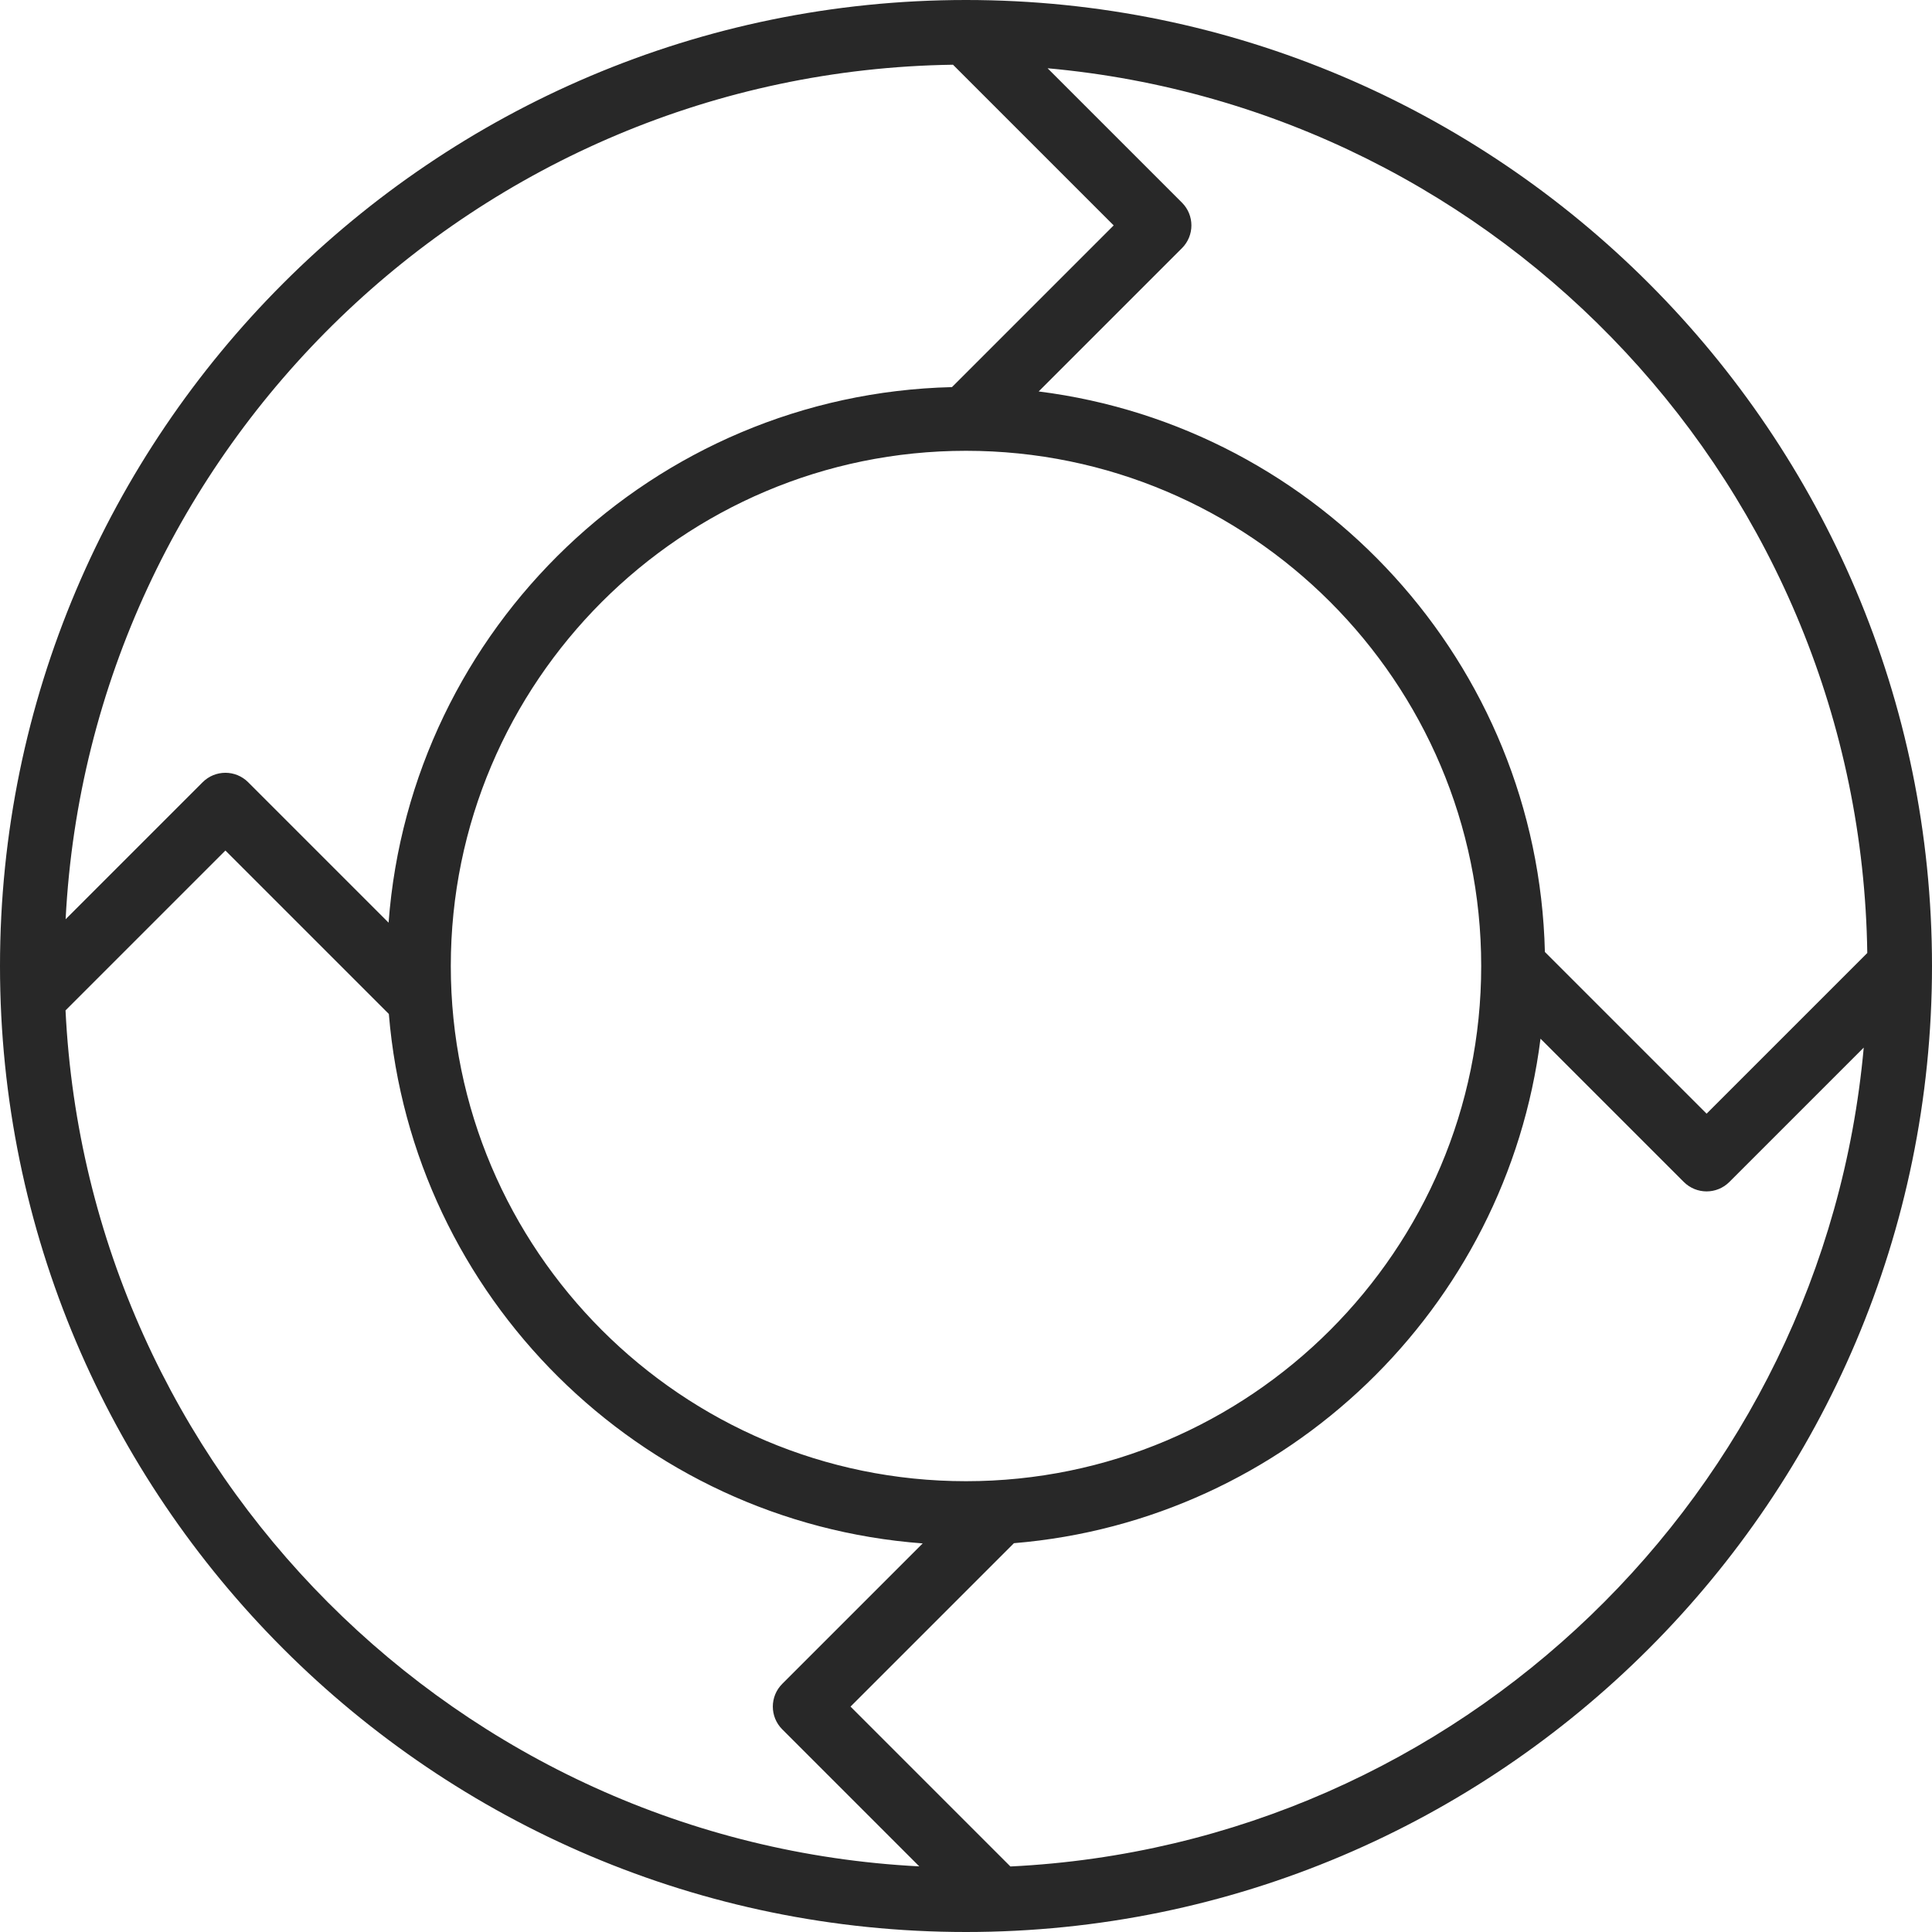 <?xml version="1.0"?>
<svg xmlns="http://www.w3.org/2000/svg" xmlns:xlink="http://www.w3.org/1999/xlink" xmlns:svgjs="http://svgjs.com/svgjs" version="1.1" width="512" height="512" x="0" y="0" viewBox="0 0 480 480" style="enable-background:new 0 0 512 512" xml:space="preserve" class=""><g>
<g xmlns="http://www.w3.org/2000/svg">
	<g>
		<path d="M240,0C107.664,0,0,107.664,0,240s107.664,240,240,240s240-107.664,240-240S372.336,0,240,0z M463.92,236.768L424,276.688    l-40.176-40.176c-1.728-71.688-56.016-130.472-125.768-139.256l35.6-35.6c3.128-3.128,3.128-8.184,0-11.312L260.272,16.96    C373.256,27.152,462.272,121.56,463.92,236.768z M368,240c0,70.576-57.424,128-128,128s-128-57.424-128-128s57.424-128,128-128    S368,169.424,368,240z M236.768,16.08L276.688,56l-40.176,40.176c-74.168,1.792-134.504,59.84-139.968,133.056l-34.888-34.888    c-3.128-3.128-8.184-3.128-11.312,0l-34.04,34.04C22.304,111.32,118.624,17.768,236.768,16.08z M16.28,251.032L56,211.312    l40.608,40.608c5.8,70.272,62.208,126.288,132.632,131.536l-34.888,34.888c-3.128,3.128-3.128,8.184,0,11.312l34.04,34.04    C113.904,457.824,21.864,365.592,16.28,251.032z M251.032,463.72L211.312,424l40.6-40.6    c67.832-5.6,122.392-58.344,130.824-125.344l35.6,35.6c1.568,1.56,3.616,2.344,5.664,2.344c2.048,0,4.096-0.784,5.656-2.344    l33.384-33.384C453.08,370.704,362.688,458.28,251.032,463.72z" fill="#282828" data-original="#000000" style=""/>
	</g>
</g>
<g xmlns="http://www.w3.org/2000/svg">
</g>
<g xmlns="http://www.w3.org/2000/svg">
</g>
<g xmlns="http://www.w3.org/2000/svg">
</g>
<g xmlns="http://www.w3.org/2000/svg">
</g>
<g xmlns="http://www.w3.org/2000/svg">
</g>
<g xmlns="http://www.w3.org/2000/svg">
</g>
<g xmlns="http://www.w3.org/2000/svg">
</g>
<g xmlns="http://www.w3.org/2000/svg">
</g>
<g xmlns="http://www.w3.org/2000/svg">
</g>
<g xmlns="http://www.w3.org/2000/svg">
</g>
<g xmlns="http://www.w3.org/2000/svg">
</g>
<g xmlns="http://www.w3.org/2000/svg">
</g>
<g xmlns="http://www.w3.org/2000/svg">
</g>
<g xmlns="http://www.w3.org/2000/svg">
</g>
<g xmlns="http://www.w3.org/2000/svg">
</g>
</g></svg>
